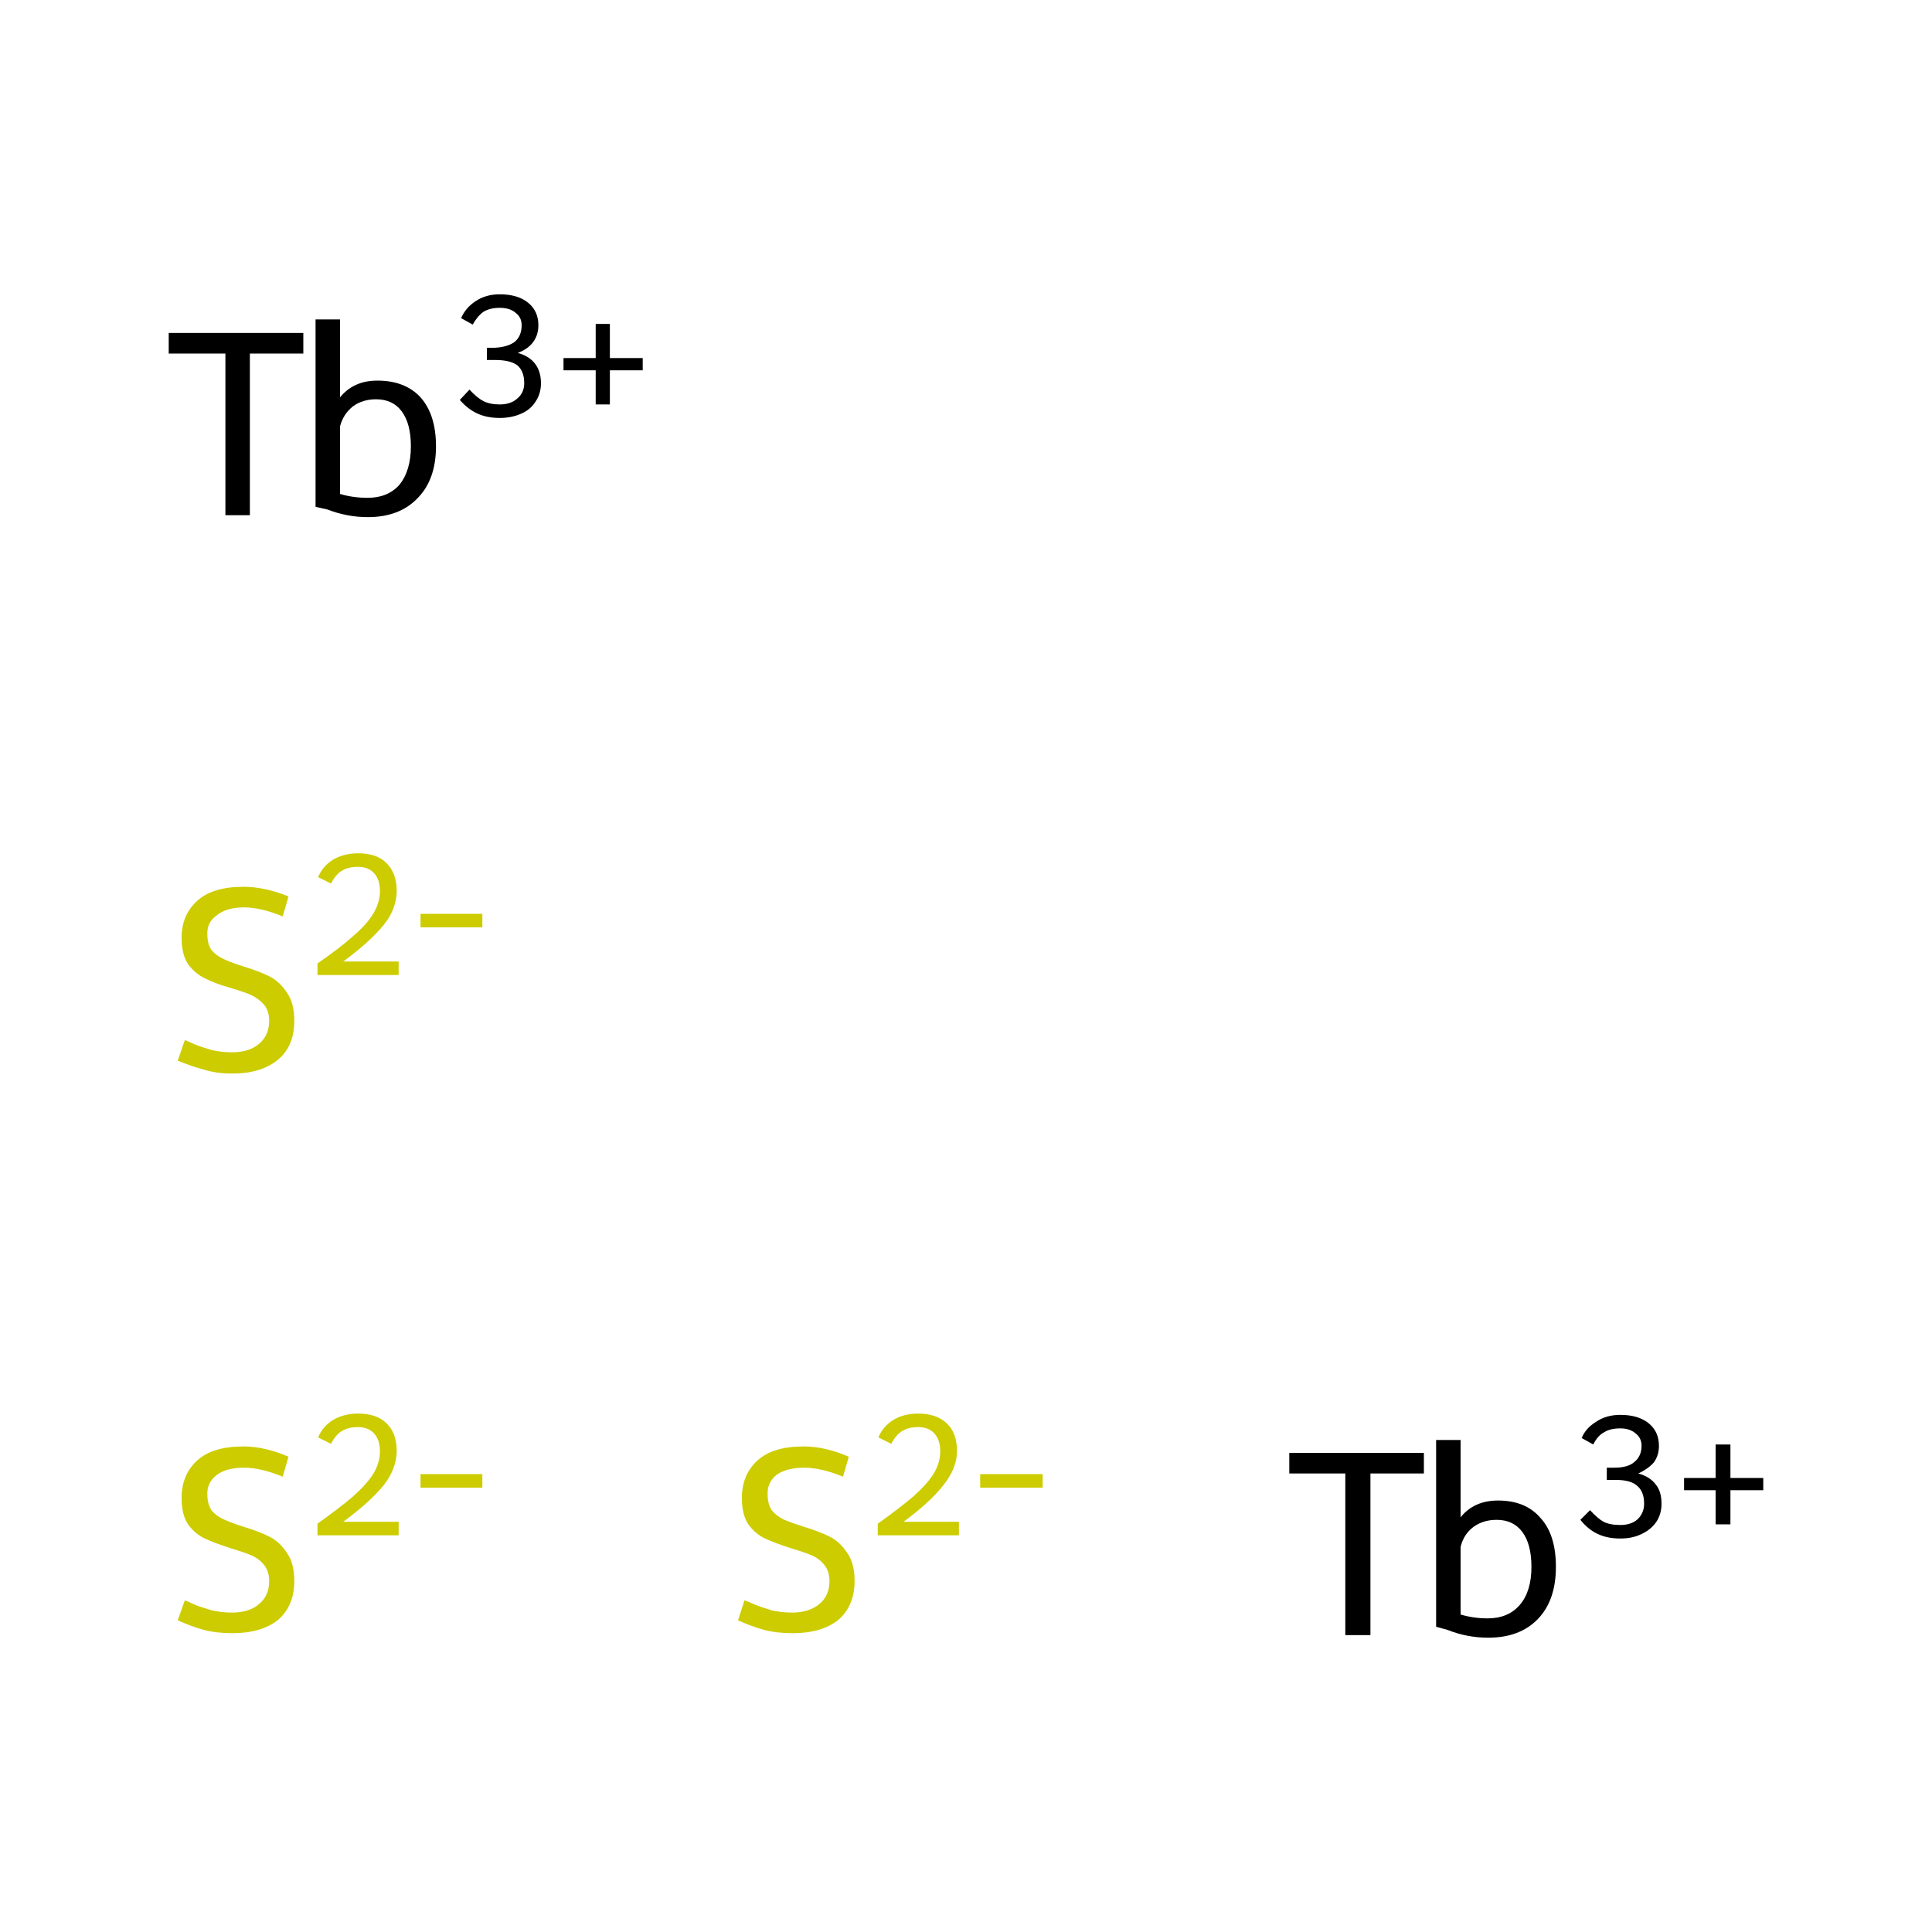 <?xml version='1.0' encoding='iso-8859-1'?>
<svg version='1.1' baseProfile='full'
              xmlns='http://www.w3.org/2000/svg'
                      xmlns:rdkit='http://www.rdkit.org/xml'
                      xmlns:xlink='http://www.w3.org/1999/xlink'
                  xml:space='preserve'
width='300px' height='300px' viewBox='0 0 300 300'>
<!-- END OF HEADER -->
<rect style='opacity:1.0;fill:#FFFFFF;stroke:none' width='300.0' height='300.0' x='0.0' y='0.0'> </rect>
<path class='atom-0' d='M 28.7 248.5
Q 29.0 248.6, 30.3 249.2
Q 31.6 249.7, 33.1 250.1
Q 34.5 250.4, 36.0 250.4
Q 38.7 250.4, 40.2 249.1
Q 41.8 247.8, 41.8 245.5
Q 41.8 244.0, 41.0 243.0
Q 40.2 242.0, 39.0 241.5
Q 37.8 241.0, 35.8 240.4
Q 33.3 239.6, 31.8 238.9
Q 30.3 238.2, 29.2 236.7
Q 28.2 235.2, 28.2 232.6
Q 28.2 229.0, 30.6 226.8
Q 33.0 224.6, 37.8 224.6
Q 41.1 224.6, 44.8 226.2
L 43.9 229.3
Q 40.5 227.9, 37.9 227.9
Q 35.2 227.9, 33.7 229.0
Q 32.1 230.2, 32.2 232.1
Q 32.2 233.6, 32.9 234.6
Q 33.7 235.5, 34.9 236.0
Q 36.0 236.5, 37.9 237.1
Q 40.5 237.9, 42.0 238.7
Q 43.5 239.5, 44.6 241.2
Q 45.7 242.8, 45.7 245.5
Q 45.7 249.4, 43.1 251.6
Q 40.5 253.6, 36.1 253.6
Q 33.6 253.6, 31.7 253.1
Q 29.8 252.6, 27.6 251.6
L 28.7 248.5
' fill='#CCCC00'/>
<path class='atom-0' d='M 49.4 223.2
Q 50.1 221.5, 51.7 220.5
Q 53.4 219.5, 55.6 219.5
Q 58.5 219.5, 60.0 221.0
Q 61.6 222.5, 61.6 225.3
Q 61.6 228.0, 59.6 230.6
Q 57.5 233.2, 53.3 236.3
L 61.9 236.3
L 61.9 238.4
L 49.3 238.4
L 49.3 236.6
Q 52.8 234.1, 54.9 232.3
Q 57.0 230.4, 58.0 228.8
Q 59.0 227.1, 59.0 225.4
Q 59.0 223.6, 58.1 222.6
Q 57.2 221.6, 55.6 221.6
Q 54.1 221.6, 53.1 222.2
Q 52.1 222.8, 51.4 224.2
L 49.4 223.2
' fill='#CCCC00'/>
<path class='atom-0' d='M 65.3 228.9
L 74.9 228.9
L 74.9 231.0
L 65.3 231.0
L 65.3 228.9
' fill='#CCCC00'/>
<path class='atom-1' d='M 115.6 248.5
Q 116.0 248.6, 117.3 249.2
Q 118.6 249.7, 120.0 250.1
Q 121.5 250.4, 123.0 250.4
Q 125.6 250.4, 127.2 249.1
Q 128.8 247.8, 128.8 245.5
Q 128.8 244.0, 128.0 243.0
Q 127.2 242.0, 126.0 241.5
Q 124.8 241.0, 122.8 240.4
Q 120.3 239.6, 118.8 238.9
Q 117.3 238.2, 116.2 236.7
Q 115.2 235.2, 115.2 232.6
Q 115.2 229.0, 117.6 226.8
Q 120.0 224.6, 124.8 224.6
Q 128.1 224.6, 131.8 226.2
L 130.9 229.3
Q 127.5 227.9, 124.9 227.9
Q 122.2 227.9, 120.6 229.0
Q 119.1 230.2, 119.2 232.1
Q 119.2 233.6, 119.9 234.6
Q 120.7 235.5, 121.8 236.0
Q 123.0 236.5, 124.9 237.1
Q 127.5 237.9, 129.0 238.7
Q 130.5 239.5, 131.6 241.2
Q 132.7 242.8, 132.7 245.5
Q 132.7 249.4, 130.1 251.6
Q 127.5 253.6, 123.1 253.6
Q 120.6 253.6, 118.7 253.1
Q 116.8 252.6, 114.6 251.6
L 115.6 248.5
' fill='#CCCC00'/>
<path class='atom-1' d='M 136.4 223.2
Q 137.1 221.5, 138.7 220.5
Q 140.3 219.5, 142.6 219.5
Q 145.4 219.5, 147.0 221.0
Q 148.6 222.5, 148.6 225.3
Q 148.6 228.0, 146.5 230.6
Q 144.5 233.2, 140.3 236.3
L 148.9 236.3
L 148.9 238.4
L 136.3 238.4
L 136.3 236.6
Q 139.8 234.1, 141.9 232.3
Q 144.0 230.4, 145.0 228.8
Q 146.0 227.1, 146.0 225.4
Q 146.0 223.6, 145.1 222.6
Q 144.2 221.6, 142.6 221.6
Q 141.1 221.6, 140.1 222.2
Q 139.1 222.8, 138.4 224.2
L 136.4 223.2
' fill='#CCCC00'/>
<path class='atom-1' d='M 152.2 228.9
L 161.9 228.9
L 161.9 231.0
L 152.2 231.0
L 152.2 228.9
' fill='#CCCC00'/>
<path class='atom-2' d='M 28.7 161.5
Q 29.0 161.6, 30.3 162.2
Q 31.6 162.7, 33.1 163.1
Q 34.5 163.4, 36.0 163.4
Q 38.7 163.4, 40.2 162.1
Q 41.8 160.8, 41.8 158.5
Q 41.8 157.0, 41.0 156.0
Q 40.2 155.1, 39.0 154.5
Q 37.8 154.0, 35.8 153.4
Q 33.3 152.7, 31.8 151.9
Q 30.3 151.2, 29.2 149.7
Q 28.2 148.2, 28.2 145.6
Q 28.2 142.1, 30.6 139.9
Q 33.0 137.7, 37.8 137.7
Q 41.1 137.7, 44.8 139.2
L 43.9 142.3
Q 40.5 140.9, 37.9 140.9
Q 35.2 140.9, 33.7 142.1
Q 32.1 143.2, 32.2 145.1
Q 32.2 146.7, 32.9 147.6
Q 33.7 148.5, 34.9 149.0
Q 36.0 149.5, 37.9 150.1
Q 40.5 150.9, 42.0 151.7
Q 43.5 152.5, 44.6 154.2
Q 45.7 155.8, 45.7 158.5
Q 45.7 162.5, 43.1 164.6
Q 40.5 166.7, 36.1 166.7
Q 33.6 166.7, 31.7 166.1
Q 29.8 165.6, 27.6 164.7
L 28.7 161.5
' fill='#CCCC00'/>
<path class='atom-2' d='M 49.4 136.2
Q 50.1 134.5, 51.7 133.5
Q 53.4 132.5, 55.6 132.5
Q 58.5 132.5, 60.0 134.0
Q 61.6 135.6, 61.6 138.3
Q 61.6 141.1, 59.6 143.6
Q 57.5 146.2, 53.3 149.3
L 61.9 149.3
L 61.9 151.4
L 49.3 151.4
L 49.3 149.6
Q 52.8 147.2, 54.9 145.3
Q 57.0 143.5, 58.0 141.8
Q 59.0 140.1, 59.0 138.4
Q 59.0 136.6, 58.1 135.6
Q 57.2 134.6, 55.6 134.6
Q 54.1 134.6, 53.1 135.2
Q 52.1 135.8, 51.4 137.2
L 49.4 136.2
' fill='#CCCC00'/>
<path class='atom-2' d='M 65.3 141.9
L 74.9 141.9
L 74.9 144.0
L 65.3 144.0
L 65.3 141.9
' fill='#CCCC00'/>
<path class='atom-3' d='M 208.9 228.8
L 200.2 228.8
L 200.2 225.6
L 221.1 225.6
L 221.1 228.8
L 212.8 228.8
L 212.8 253.9
L 208.9 253.9
L 208.9 228.8
' fill='#000000'/>
<path class='atom-3' d='M 232.6 233.0
Q 236.9 233.0, 239.2 235.7
Q 241.6 238.3, 241.6 243.3
Q 241.6 248.5, 238.8 251.4
Q 236.0 254.3, 231.1 254.3
Q 227.8 254.3, 224.8 253.1
L 223.0 252.6
L 223.0 223.6
L 226.8 223.6
L 226.8 235.6
Q 228.9 233.0, 232.6 233.0
M 231.0 251.3
Q 234.2 251.3, 236.0 249.2
Q 237.8 247.1, 237.8 243.3
Q 237.8 239.8, 236.4 237.9
Q 235.0 236.0, 232.4 236.0
Q 230.3 236.0, 228.8 237.1
Q 227.3 238.2, 226.8 240.2
L 226.8 250.7
Q 228.8 251.3, 231.0 251.3
' fill='#000000'/>
<path class='atom-3' d='M 254.4 228.8
Q 256.2 229.3, 257.1 230.5
Q 258.0 231.6, 258.0 233.5
Q 258.0 235.1, 257.2 236.3
Q 256.4 237.5, 254.9 238.2
Q 253.5 238.9, 251.6 238.9
Q 249.6 238.9, 248.1 238.2
Q 246.6 237.5, 245.4 236.0
L 246.9 234.5
Q 248.1 235.8, 249.0 236.3
Q 250.0 236.8, 251.6 236.8
Q 253.3 236.8, 254.3 235.9
Q 255.3 234.9, 255.3 233.5
Q 255.3 231.6, 254.2 230.7
Q 253.2 229.8, 250.9 229.8
L 249.5 229.8
L 249.5 227.9
L 250.7 227.9
Q 252.8 227.9, 253.8 227.0
Q 254.9 226.1, 254.9 224.5
Q 254.9 223.3, 254.0 222.6
Q 253.1 221.8, 251.6 221.8
Q 250.0 221.8, 249.1 222.4
Q 248.1 222.9, 247.4 224.3
L 245.6 223.3
Q 246.2 221.8, 247.8 220.8
Q 249.4 219.7, 251.6 219.7
Q 254.4 219.7, 256.0 221.0
Q 257.6 222.3, 257.6 224.5
Q 257.6 226.0, 256.8 227.1
Q 255.9 228.1, 254.4 228.8
' fill='#000000'/>
<path class='atom-3' d='M 261.5 229.5
L 266.4 229.5
L 266.4 224.3
L 268.7 224.3
L 268.7 229.5
L 273.8 229.5
L 273.8 231.4
L 268.7 231.4
L 268.7 236.7
L 266.4 236.7
L 266.4 231.4
L 261.5 231.4
L 261.5 229.5
' fill='#000000'/>
<path class='atom-4' d='M 35.0 54.9
L 26.2 54.9
L 26.2 51.7
L 47.1 51.7
L 47.1 54.9
L 38.8 54.9
L 38.8 80.0
L 35.0 80.0
L 35.0 54.9
' fill='#000000'/>
<path class='atom-4' d='M 58.6 59.1
Q 62.9 59.1, 65.3 61.7
Q 67.7 64.4, 67.7 69.3
Q 67.7 74.5, 64.8 77.4
Q 62.0 80.3, 57.1 80.3
Q 53.9 80.3, 50.8 79.1
L 49.0 78.7
L 49.0 49.6
L 52.8 49.6
L 52.8 61.7
Q 54.9 59.1, 58.6 59.1
M 57.1 77.3
Q 60.2 77.3, 62.0 75.3
Q 63.8 73.1, 63.8 69.3
Q 63.8 65.8, 62.4 63.9
Q 61.0 62.0, 58.4 62.0
Q 56.3 62.0, 54.8 63.1
Q 53.3 64.3, 52.8 66.2
L 52.8 76.7
Q 54.8 77.3, 57.1 77.3
' fill='#000000'/>
<path class='atom-4' d='M 80.4 54.8
Q 82.2 55.3, 83.1 56.5
Q 84.0 57.7, 84.0 59.5
Q 84.0 61.1, 83.2 62.3
Q 82.4 63.6, 81.0 64.2
Q 79.5 64.9, 77.6 64.9
Q 75.6 64.9, 74.1 64.2
Q 72.6 63.5, 71.4 62.1
L 72.9 60.5
Q 74.1 61.8, 75.1 62.3
Q 76.1 62.8, 77.6 62.8
Q 79.3 62.8, 80.3 61.9
Q 81.4 61.0, 81.4 59.5
Q 81.4 57.6, 80.3 56.7
Q 79.2 55.9, 76.9 55.9
L 75.6 55.9
L 75.6 54.0
L 76.8 54.0
Q 78.8 53.9, 79.9 53.1
Q 81.0 52.2, 81.0 50.5
Q 81.0 49.3, 80.1 48.6
Q 79.2 47.8, 77.6 47.8
Q 76.1 47.8, 75.1 48.4
Q 74.2 49.0, 73.4 50.4
L 71.6 49.4
Q 72.3 47.8, 73.8 46.8
Q 75.4 45.7, 77.6 45.7
Q 80.4 45.7, 82.0 47.0
Q 83.6 48.3, 83.6 50.5
Q 83.6 52.0, 82.8 53.1
Q 82.0 54.2, 80.4 54.8
' fill='#000000'/>
<path class='atom-4' d='M 87.5 55.6
L 92.5 55.6
L 92.5 50.3
L 94.7 50.3
L 94.7 55.6
L 99.8 55.6
L 99.8 57.5
L 94.7 57.5
L 94.7 62.8
L 92.5 62.8
L 92.5 57.5
L 87.5 57.5
L 87.5 55.6
' fill='#000000'/>
</svg>
